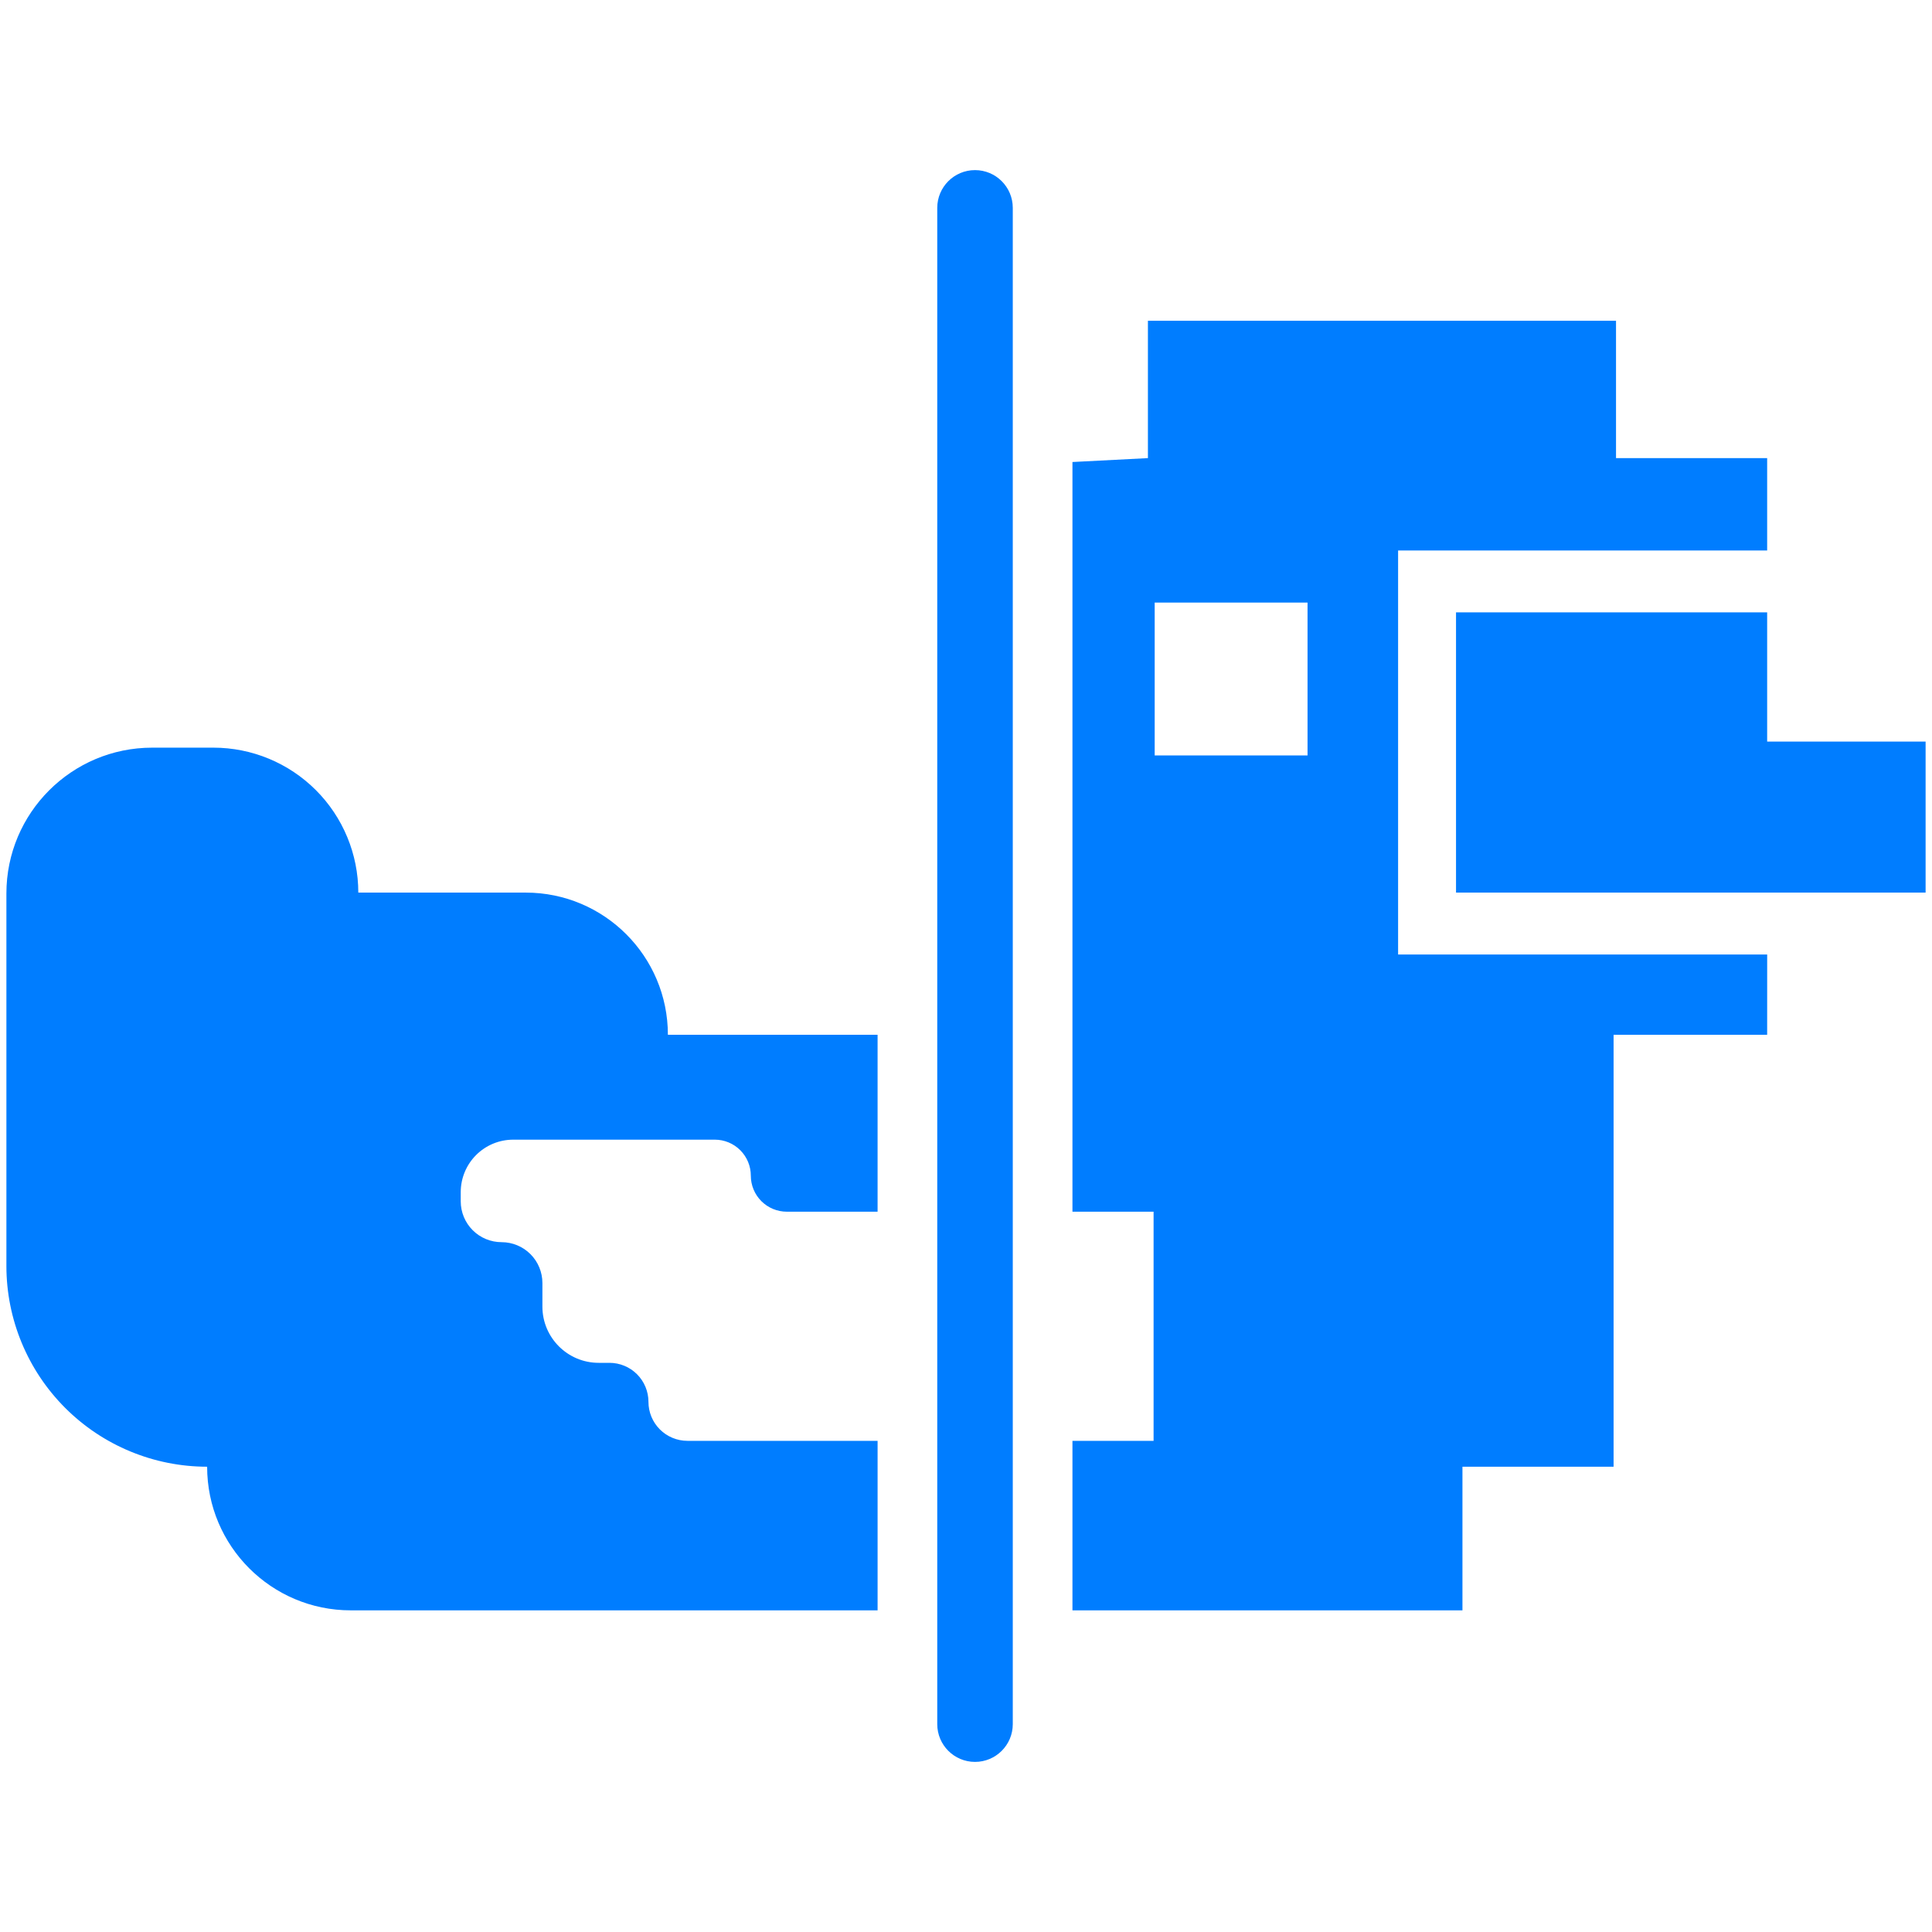 <svg viewBox="0 0 1000 1000" xmlns="http://www.w3.org/2000/svg"><path fill="rgb(0, 125, 255)" d="m454.238 535.606v91.567h-46.975c-4.942 0-9.684-1.964-13.18-5.459-3.496-3.496-5.459-8.238-5.459-13.18v-.003c0-4.943-1.965-9.684-5.461-13.181-3.496-3.495-8.236-5.459-13.181-5.459-26.22 0-74.16 0-104.345 0-7.203 0-14.111 2.861-19.204 7.955-5.093 5.093-7.955 12.001-7.955 19.204v4.762c0 5.604 2.227 10.981 6.19 14.944 3.963 3.962 9.338 6.189 14.944 6.189h.001c5.605 0 10.981 2.227 14.943 6.19 3.963 3.963 6.19 9.338 6.19 14.944v12.191c0 16.089 13.042 29.13 29.129 29.13h5.575c5.352 0 10.488 2.127 14.273 5.913 3.786 3.785 5.913 8.921 5.913 14.273v.003c0 5.353 2.127 10.489 5.912 14.275 3.786 3.785 8.92 5.911 14.275 5.911h98.415v87.739h-272.686c-41.058 0-74.343-33.285-74.343-74.343v-.001h-.001c-27.555 0-53.981-10.946-73.467-30.43-19.483-19.485-30.43-45.912-30.43-73.466v-192.803c0-41.689 33.796-75.484 75.484-75.484h31.643c19.896 0 38.978 7.904 53.047 21.973 14.069 14.068 21.972 33.149 21.972 53.045v.002h86.642c40.647 0 73.597 32.951 73.597 73.597v.002zm460.451-41.555-.012 41.555h-79.488v223.564h-78.227v74.344h-201.864v-87.739h41.996v-118.602h-41.996v-388.038l39.063-2.017v-71.085h242.289v71.085h78.227v47.807h-191.02v209.126zm-.012-177.082v66.871h82.012v78.167h-243.051v-145.038zm-237.894-5.082h-79.122v79.122h79.122zm-172.116-223.839c10.796 0 19.546 8.751 19.546 19.545v784.815c0 10.794-8.75 19.545-19.546 19.545 0 0 0 0-.001 0-10.794 0-19.545-8.751-19.545-19.545 0-112.14 0-672.675 0-784.815 0-10.794 8.751-19.545 19.545-19.545z"/></svg>